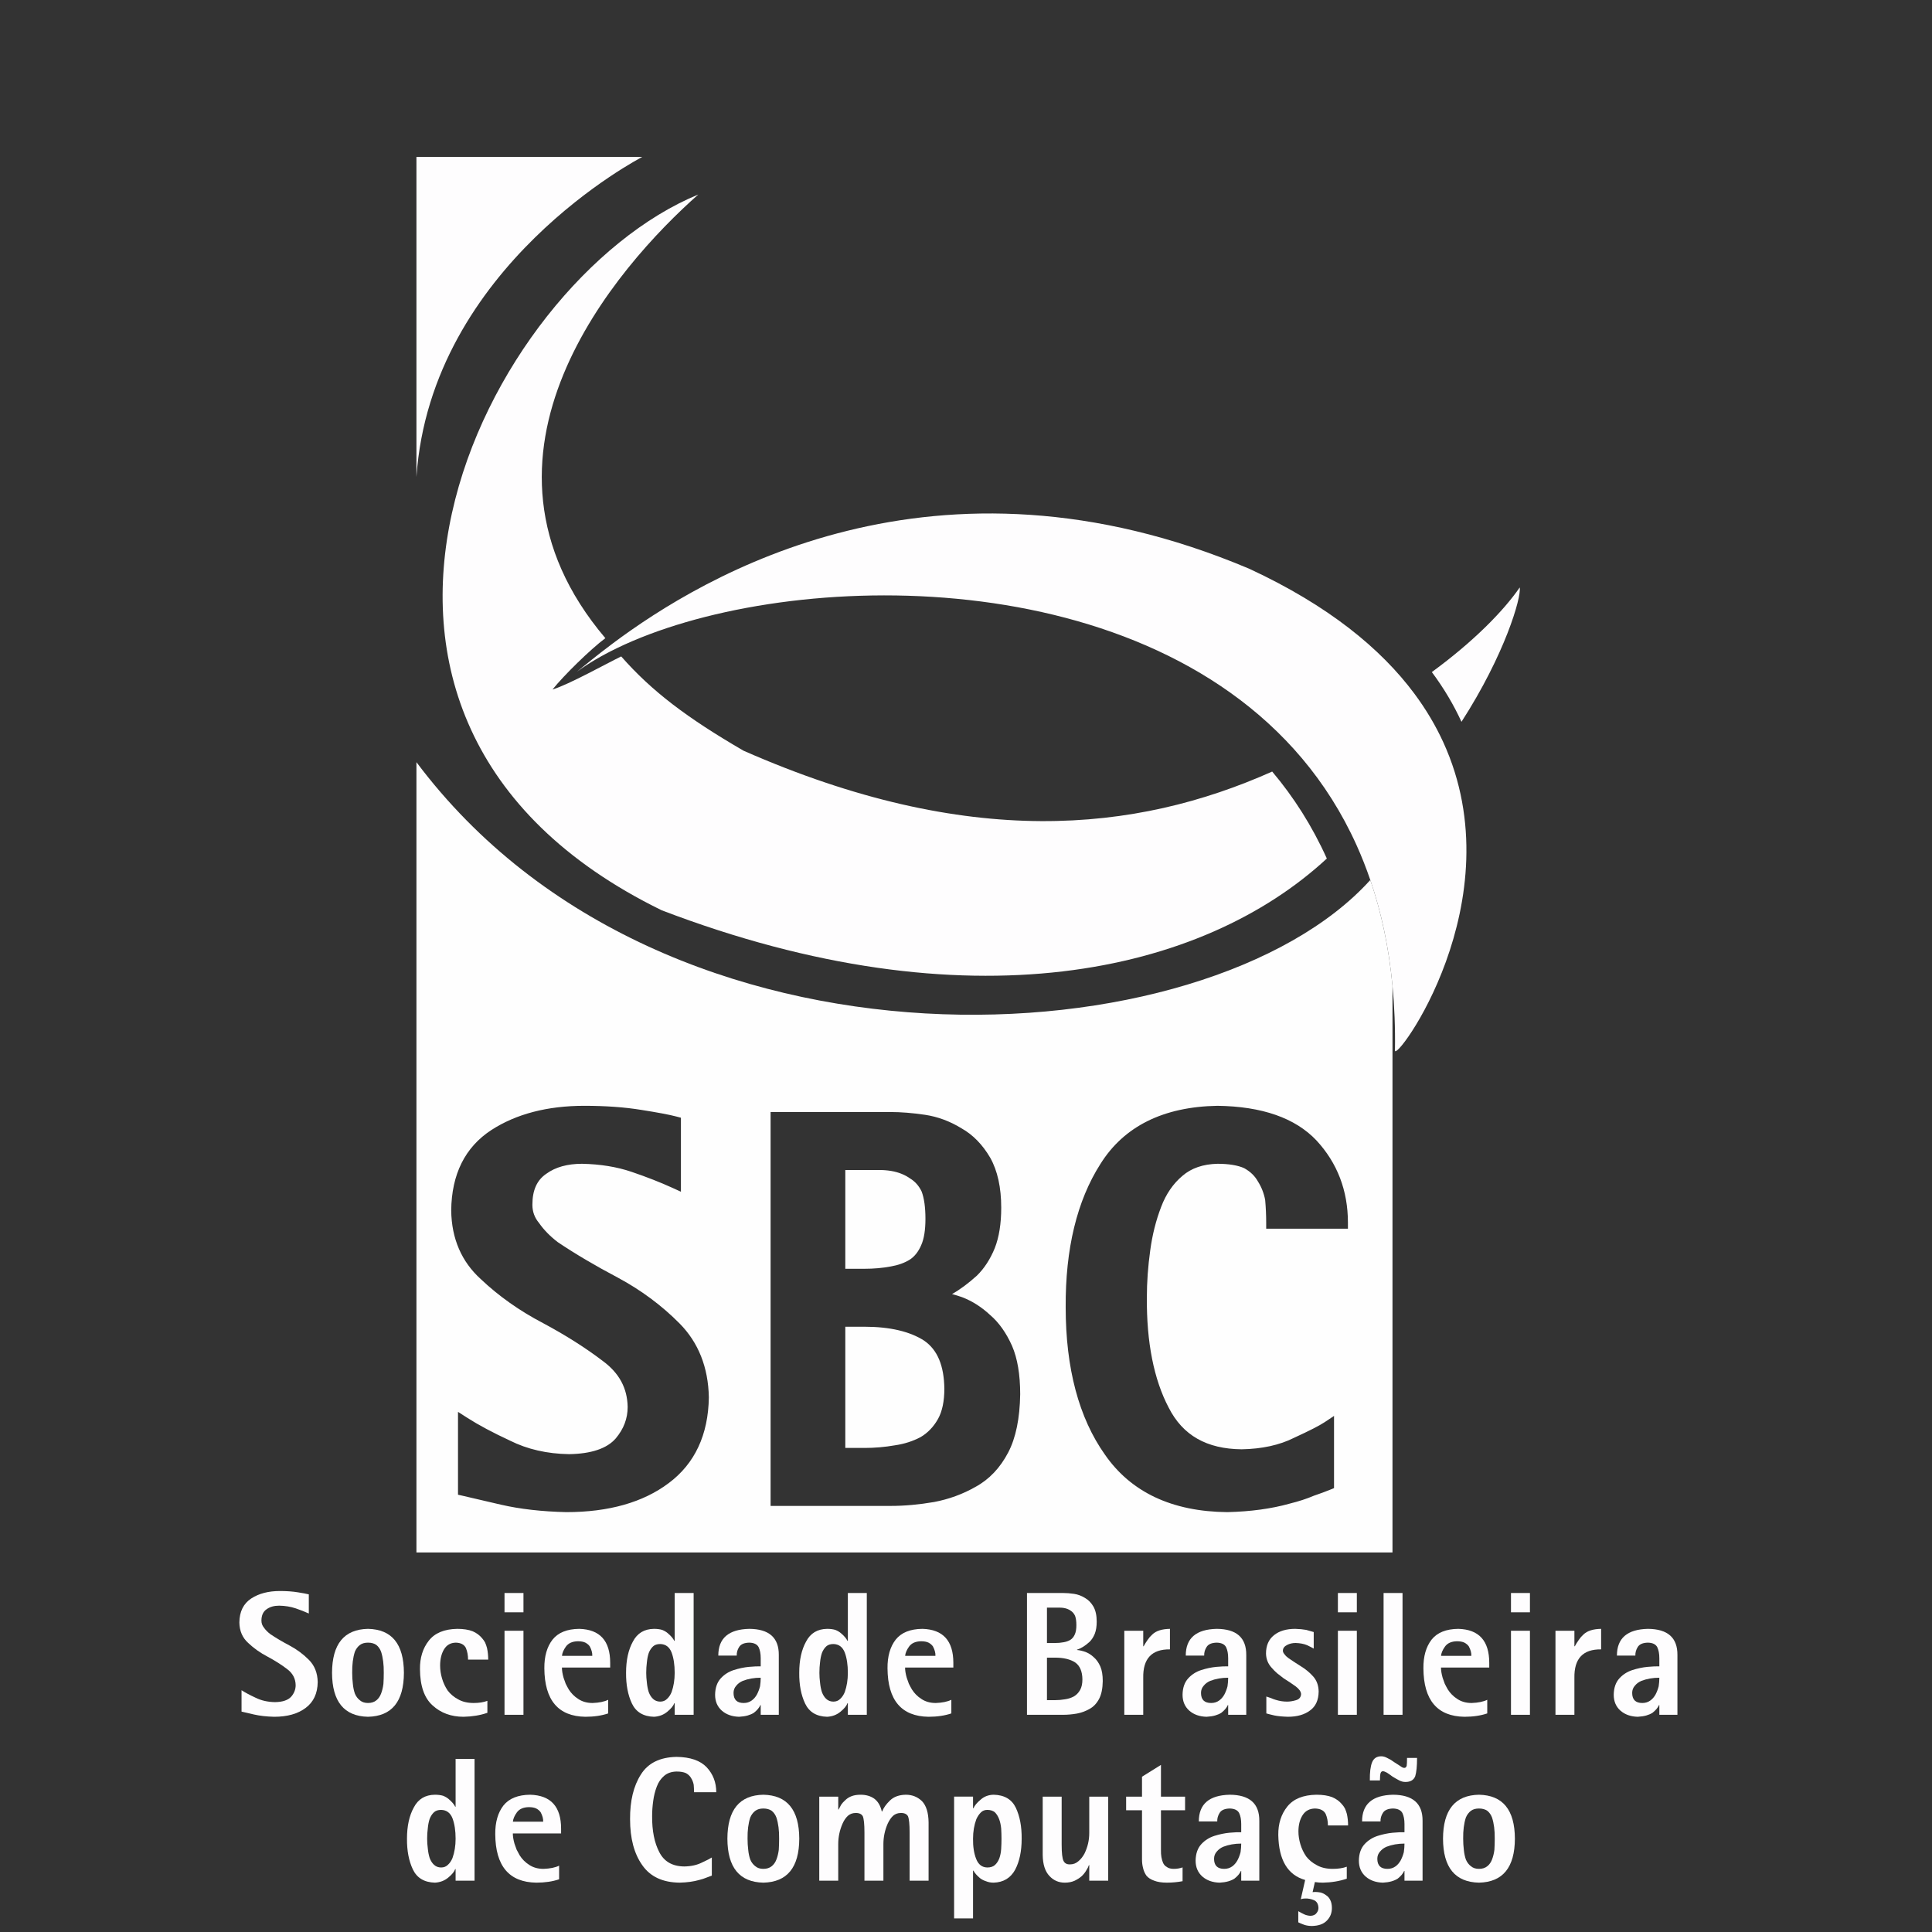 <?xml version="1.0" standalone="no"?><!-- Generator: Gravit.io --><svg xmlns="http://www.w3.org/2000/svg" xmlns:xlink="http://www.w3.org/1999/xlink" style="isolation:isolate" viewBox="0 0 256 256" width="256" height="256"><rect x="0" y="0" width="256" height="256" fill="#333333" stroke="none"/><path d=" M 191.226 98.314 C 190.237 96.161 188.978 94.015 187.404 91.901 C 182.965 85.936 176.02 80.231 165.552 75.371 C 123.915 57.752 93.232 76.265 81.183 85.267 C 78.932 86.949 77.329 88.301 76.43 89.02 C 77.944 87.912 79.723 86.865 81.722 85.896 C 103.169 75.489 150.138 73.958 172.519 100.484 C 175.366 103.858 177.813 107.688 179.76 112.009 C 180.424 113.483 181.028 115.015 181.572 116.604 C 183.022 120.84 184.025 125.496 184.511 130.6 C 184.771 133.325 184.889 136.174 184.84 139.16 C 184.634 141.216 200.92 119.439 191.226 98.314 Z " fill="rgb(254,253,254)"/><path d=" M 40.919 213.798 C 40.402 213.561 39.819 213.332 39.169 213.113 C 38.52 212.892 37.796 212.774 36.999 212.759 C 36.32 212.759 35.766 212.915 35.338 213.226 C 34.872 213.537 34.641 214.044 34.641 214.746 C 34.641 215.096 34.755 215.409 34.982 215.683 C 35.19 215.979 35.467 216.262 35.814 216.528 C 36.558 217.031 37.414 217.537 38.381 218.047 C 39.347 218.565 40.199 219.198 40.937 219.944 C 41.689 220.705 42.077 221.686 42.099 222.889 C 42.077 224.39 41.544 225.529 40.506 226.305 C 39.465 227.091 38.074 227.482 36.333 227.482 C 35.322 227.458 34.418 227.356 33.622 227.173 C 32.818 226.984 32.278 226.857 32.006 226.796 L 32.006 223.964 C 32.494 224.277 33.107 224.605 33.846 224.947 C 34.607 225.328 35.471 225.526 36.44 225.54 C 37.466 225.526 38.19 225.274 38.612 224.788 C 38.988 224.337 39.177 223.839 39.177 223.29 C 39.161 222.416 38.778 221.699 38.025 221.144 C 37.286 220.58 36.432 220.039 35.464 219.521 C 34.488 219.011 33.632 218.407 32.894 217.705 C 32.125 217.013 31.733 216.105 31.718 214.986 C 31.733 213.539 32.261 212.478 33.301 211.801 C 34.313 211.145 35.575 210.818 37.088 210.818 C 37.982 210.818 38.775 210.875 39.468 210.989 C 40.147 211.095 40.631 211.187 40.919 211.263 L 40.919 213.798 Z " fill="rgb(254,253,254)"/><path d=" M 46.668 221.663 C 46.668 222.172 46.697 222.662 46.756 223.134 C 46.801 223.598 46.89 224.024 47.024 224.412 C 47.179 224.785 47.402 225.082 47.691 225.302 C 47.966 225.537 48.322 225.655 48.758 225.655 C 49.21 225.655 49.582 225.537 49.872 225.302 C 50.145 225.082 50.353 224.785 50.494 224.412 C 50.643 224.024 50.746 223.598 50.805 223.134 C 50.836 222.662 50.851 222.172 50.851 221.663 C 50.865 220.568 50.747 219.631 50.494 218.856 C 50.353 218.484 50.145 218.186 49.872 217.966 C 49.582 217.76 49.21 217.659 48.758 217.659 C 48.322 217.659 47.966 217.76 47.691 217.966 C 47.402 218.186 47.179 218.484 47.024 218.856 C 46.771 219.631 46.652 220.568 46.668 221.663 Z  M 48.758 227.482 C 45.598 227.413 44.012 225.471 43.997 221.656 C 44.012 217.835 45.598 215.894 48.758 215.831 C 51.919 215.894 53.506 217.835 53.521 221.656 C 53.506 225.471 51.919 227.413 48.758 227.482 Z " fill="rgb(254,253,254)"/><path d=" M 64.581 226.957 C 63.629 227.285 62.577 227.459 61.426 227.482 C 59.78 227.482 58.411 226.979 57.318 225.974 C 56.219 224.992 55.661 223.389 55.648 221.165 C 55.631 219.666 56.022 218.41 56.819 217.396 C 57.61 216.384 58.865 215.862 60.585 215.831 C 61.404 215.831 62.086 215.938 62.633 216.152 C 63.141 216.374 63.554 216.679 63.872 217.067 C 64.042 217.258 64.178 217.453 64.282 217.65 C 64.385 217.888 64.469 218.132 64.535 218.383 C 64.639 218.88 64.691 219.386 64.691 219.906 L 62.02 219.906 C 62.02 219.342 61.925 218.829 61.733 218.365 C 61.504 217.909 61.057 217.674 60.391 217.659 C 59.711 217.674 59.198 217.963 58.85 218.525 C 58.496 219.104 58.318 219.83 58.318 220.704 C 58.318 221.26 58.402 221.825 58.572 222.404 C 58.742 222.983 58.992 223.519 59.325 224.013 C 59.687 224.484 60.144 224.869 60.697 225.164 C 61.258 225.491 61.947 225.655 62.766 225.655 C 63.475 225.655 64.079 225.56 64.581 225.369 L 64.581 226.957 Z " fill="rgb(254,253,254)"/><path d=" M 66.851 216.083 L 69.362 216.083 L 69.362 227.219 L 66.851 227.219 L 66.851 216.083 Z  M 66.851 211.081 L 69.362 211.081 L 69.362 213.638 L 66.851 213.638 L 66.851 211.081 Z " fill="rgb(254,253,254)"/><path d=" M 78.48 219.406 C 78.496 219.017 78.384 218.599 78.147 218.154 C 78.006 217.954 77.813 217.791 77.568 217.659 C 77.317 217.537 76.984 217.475 76.569 217.475 C 75.837 217.491 75.308 217.728 74.981 218.188 C 74.669 218.625 74.497 219.032 74.466 219.406 L 78.48 219.406 Z  M 80.589 227.036 C 79.71 227.334 78.703 227.482 77.565 227.482 C 73.972 227.429 72.159 225.289 72.129 221.063 C 72.115 219.479 72.476 218.211 73.214 217.259 C 73.96 216.322 75.141 215.847 76.757 215.831 C 79.488 215.908 80.853 217.409 80.853 220.334 L 80.853 220.96 L 74.458 220.96 C 74.458 221.349 74.532 221.805 74.678 222.322 C 74.761 222.576 74.853 222.835 74.957 223.101 C 75.076 223.346 75.213 223.601 75.368 223.869 C 75.688 224.373 76.102 224.789 76.611 225.116 C 77.146 225.477 77.783 225.656 78.524 225.656 C 79.385 225.625 80.074 225.483 80.589 225.232 L 80.589 227.036 Z " fill="rgb(254,253,254)"/><path d=" M 85.628 221.663 C 85.628 222.082 85.657 222.516 85.716 222.967 C 85.76 223.425 85.842 223.841 85.961 224.214 C 86.101 224.587 86.29 224.885 86.526 225.107 C 86.786 225.35 87.104 225.473 87.481 225.473 C 87.85 225.473 88.153 225.35 88.39 225.107 C 88.634 224.885 88.834 224.587 88.989 224.214 C 89.263 223.443 89.399 222.593 89.399 221.663 C 89.399 220.594 89.263 219.694 88.989 218.962 C 88.7 218.229 88.198 217.857 87.481 217.842 C 87.073 217.842 86.755 217.948 86.526 218.162 C 86.29 218.383 86.101 218.673 85.961 219.031 C 85.842 219.39 85.76 219.797 85.716 220.254 C 85.657 220.704 85.628 221.175 85.628 221.663 Z  M 89.399 225.688 L 89.344 225.688 C 89.225 226.028 88.923 226.4 88.435 226.801 C 87.942 227.218 87.348 227.444 86.654 227.482 C 85.245 227.444 84.271 226.857 83.732 225.723 C 83.201 224.595 82.943 223.241 82.957 221.656 C 82.957 219.982 83.26 218.599 83.865 217.511 C 84.441 216.407 85.37 215.847 86.654 215.831 C 87.06 215.831 87.422 215.877 87.739 215.969 C 88.041 216.091 88.293 216.239 88.49 216.415 C 88.911 216.772 89.196 217.107 89.344 217.419 L 89.399 217.419 L 89.399 211.081 L 91.91 211.081 L 91.91 227.219 L 89.399 227.219 L 89.399 225.688 Z " fill="rgb(254,253,254)"/><path d=" M 97.198 224.318 C 97.198 225.211 97.646 225.656 98.542 225.656 C 98.95 225.656 99.306 225.546 99.609 225.323 C 99.883 225.126 100.113 224.86 100.299 224.525 C 100.477 224.181 100.614 223.823 100.709 223.45 C 100.768 223.062 100.798 222.681 100.798 222.307 C 99.932 222.307 99.136 222.447 98.409 222.73 C 98.06 222.883 97.779 223.091 97.566 223.357 C 97.321 223.626 97.198 223.945 97.198 224.318 Z  M 100.798 225.93 L 100.755 225.93 C 100.599 226.287 100.31 226.63 99.888 226.957 C 99.658 227.102 99.386 227.219 99.069 227.311 C 98.75 227.401 98.373 227.458 97.937 227.482 C 97.013 227.458 96.255 227.193 95.663 226.685 C 95.056 226.152 94.754 225.445 94.754 224.564 C 94.768 223.644 95.02 222.919 95.508 222.386 C 95.974 221.877 96.547 221.512 97.227 221.291 C 97.915 221.072 98.584 220.93 99.234 220.869 C 99.9 220.808 100.421 220.787 100.798 220.802 L 100.798 219.704 C 100.798 219.125 100.706 218.642 100.521 218.252 C 100.315 217.871 99.902 217.673 99.282 217.659 C 98.618 217.673 98.171 217.864 97.943 218.23 C 97.713 218.587 97.605 218.969 97.621 219.373 L 95.179 219.373 C 95.179 217.074 96.547 215.893 99.282 215.831 C 101.905 215.848 103.209 217.002 103.195 219.292 L 103.195 227.219 L 100.798 227.219 L 100.798 225.93 Z " fill="rgb(254,253,254)"/><path d=" M 108.575 221.663 C 108.575 222.082 108.603 222.516 108.662 222.967 C 108.707 223.425 108.789 223.841 108.908 224.214 C 109.048 224.587 109.236 224.885 109.473 225.107 C 109.731 225.35 110.05 225.473 110.427 225.473 C 110.797 225.473 111.1 225.35 111.336 225.107 C 111.58 224.885 111.78 224.587 111.935 224.214 C 112.209 223.443 112.345 222.593 112.345 221.663 C 112.345 220.594 112.209 219.694 111.935 218.962 C 111.646 218.229 111.144 217.857 110.427 217.842 C 110.02 217.842 109.702 217.948 109.473 218.162 C 109.236 218.383 109.048 218.673 108.908 219.031 C 108.789 219.39 108.707 219.797 108.662 220.254 C 108.603 220.704 108.575 221.175 108.575 221.663 Z  M 112.345 225.688 L 112.29 225.688 C 112.172 226.028 111.87 226.4 111.382 226.801 C 110.888 227.218 110.294 227.444 109.601 227.482 C 108.191 227.444 107.217 226.857 106.679 225.723 C 106.147 224.595 105.888 223.241 105.903 221.656 C 105.903 219.982 106.206 218.599 106.812 217.511 C 107.388 216.407 108.316 215.847 109.601 215.831 C 110.006 215.831 110.368 215.877 110.685 215.969 C 110.988 216.091 111.239 216.239 111.438 216.415 C 111.859 216.772 112.143 217.107 112.29 217.419 L 112.345 217.419 L 112.345 211.081 L 114.856 211.081 L 114.856 227.219 L 112.345 227.219 L 112.345 225.688 Z " fill="rgb(254,253,254)"/><path d=" M 123.95 219.406 C 123.966 219.017 123.854 218.599 123.617 218.154 C 123.476 217.954 123.284 217.791 123.039 217.659 C 122.787 217.537 122.454 217.475 122.039 217.475 C 121.308 217.491 120.778 217.728 120.452 218.188 C 120.139 218.625 119.968 219.032 119.936 219.406 L 123.95 219.406 Z  M 126.058 227.036 C 125.181 227.334 124.173 227.482 123.036 227.482 C 119.442 227.429 117.629 225.289 117.6 221.063 C 117.585 219.479 117.946 218.211 118.684 217.259 C 119.43 216.322 120.611 215.847 122.227 215.831 C 124.959 215.908 126.323 217.409 126.323 220.334 L 126.323 220.96 L 119.927 220.96 C 119.927 221.349 120.002 221.805 120.15 222.322 C 120.231 222.576 120.324 222.835 120.427 223.101 C 120.545 223.346 120.683 223.601 120.839 223.869 C 121.158 224.373 121.572 224.789 122.083 225.116 C 122.616 225.477 123.253 225.656 123.994 225.656 C 124.856 225.625 125.544 225.483 126.058 225.232 L 126.058 227.036 Z " fill="rgb(254,253,254)"/><path d=" M 138.728 225.279 L 139.797 225.279 C 140.242 225.279 140.683 225.24 141.121 225.164 C 141.543 225.103 141.933 224.979 142.289 224.788 C 142.638 224.584 142.916 224.294 143.124 223.922 C 143.323 223.565 143.425 223.096 143.425 222.519 C 143.409 221.462 143.09 220.718 142.468 220.284 C 141.814 219.858 140.924 219.646 139.797 219.646 L 138.728 219.646 L 138.728 225.279 Z  M 138.728 217.707 L 139.79 217.707 C 140.204 217.707 140.592 217.672 140.953 217.603 C 141.3 217.542 141.596 217.436 141.84 217.282 C 142.09 217.123 142.285 216.88 142.425 216.551 C 142.558 216.255 142.625 215.851 142.625 215.341 C 142.625 214.823 142.566 214.408 142.447 214.095 C 142.307 213.797 142.112 213.573 141.861 213.421 C 141.617 213.245 141.323 213.128 140.975 213.066 C 140.791 213.037 140.61 213.02 140.433 213.02 L 139.79 213.02 L 138.728 213.02 L 138.728 217.707 Z  M 136.08 211.081 L 140.887 211.081 C 141.322 211.081 141.797 211.119 142.312 211.194 C 142.821 211.271 143.303 211.448 143.759 211.731 C 144.209 211.983 144.586 212.367 144.888 212.885 C 145.175 213.395 145.319 214.057 145.319 214.873 C 145.319 215.512 145.234 216.048 145.065 216.482 C 144.888 216.917 144.656 217.274 144.369 217.557 C 143.78 218.09 143.228 218.431 142.713 218.584 L 142.713 218.631 C 143.07 218.668 143.444 218.755 143.838 218.893 C 144.231 219.045 144.594 219.278 144.929 219.59 C 145.277 219.886 145.567 220.294 145.798 220.811 C 146.013 221.306 146.12 221.954 146.12 222.753 C 146.105 223.736 145.946 224.516 145.644 225.095 C 145.325 225.703 144.901 226.154 144.369 226.443 C 143.852 226.738 143.291 226.945 142.685 227.059 C 142.063 227.166 141.469 227.219 140.901 227.219 L 136.08 227.219 L 136.08 211.081 Z " fill="rgb(254,253,254)"/><path d=" M 148.976 216.083 L 151.485 216.083 L 151.485 218.138 L 151.538 218.138 C 151.686 217.864 151.859 217.587 152.058 217.305 C 152.235 217.039 152.445 216.794 152.689 216.574 C 153.191 216.094 153.97 215.848 155.024 215.831 L 155.024 218.55 C 152.612 218.519 151.433 219.781 151.485 222.337 L 151.485 227.219 L 148.976 227.219 L 148.976 216.083 Z " fill="rgb(254,253,254)"/><path d=" M 159.139 224.318 C 159.139 225.211 159.586 225.656 160.483 225.656 C 160.89 225.656 161.246 225.546 161.549 225.323 C 161.823 225.126 162.053 224.86 162.239 224.525 C 162.417 224.181 162.554 223.823 162.65 223.45 C 162.708 223.062 162.738 222.681 162.738 222.307 C 161.872 222.307 161.076 222.447 160.349 222.73 C 160.001 222.883 159.72 223.091 159.506 223.357 C 159.261 223.626 159.139 223.945 159.139 224.318 Z  M 162.738 225.93 L 162.695 225.93 C 162.539 226.287 162.25 226.63 161.828 226.957 C 161.599 227.102 161.326 227.219 161.009 227.311 C 160.691 227.401 160.314 227.458 159.877 227.482 C 158.953 227.458 158.195 227.193 157.603 226.685 C 156.997 226.152 156.695 225.445 156.695 224.564 C 156.708 223.644 156.96 222.919 157.448 222.386 C 157.914 221.877 158.487 221.512 159.167 221.291 C 159.855 221.072 160.524 220.93 161.174 220.869 C 161.84 220.808 162.361 220.787 162.738 220.802 L 162.738 219.704 C 162.738 219.125 162.646 218.642 162.461 218.252 C 162.255 217.871 161.842 217.673 161.221 217.659 C 160.558 217.673 160.111 217.864 159.883 218.23 C 159.653 218.587 159.545 218.969 159.561 219.373 L 157.119 219.373 C 157.119 217.074 158.487 215.893 161.221 215.831 C 163.846 215.848 165.149 217.002 165.136 219.292 L 165.136 227.219 L 162.738 227.219 L 162.738 225.93 Z " fill="rgb(254,253,254)"/><path d=" M 174.075 218.448 C 173.927 218.356 173.64 218.208 173.212 218.001 C 172.776 217.818 172.263 217.72 171.672 217.703 C 171.265 217.703 170.897 217.787 170.565 217.955 C 170.181 218.146 169.989 218.405 169.989 218.732 C 169.989 218.885 170.067 219.048 170.222 219.224 C 170.355 219.406 170.536 219.577 170.765 219.736 C 171.221 220.049 171.758 220.398 172.37 220.788 C 172.989 221.162 173.537 221.614 174.01 222.147 C 174.474 222.672 174.715 223.335 174.729 224.135 C 174.715 225.269 174.338 226.105 173.6 226.636 C 172.862 227.2 171.879 227.481 170.655 227.481 C 169.931 227.459 169.34 227.403 168.882 227.311 C 168.416 227.205 168.055 227.114 167.797 227.038 L 167.797 224.798 C 167.974 224.858 168.176 224.927 168.407 225.003 C 168.62 225.103 168.837 225.182 169.059 225.244 C 169.545 225.396 170.04 225.473 170.542 225.473 C 170.903 225.473 171.295 225.412 171.714 225.289 C 172.151 225.167 172.379 224.893 172.401 224.467 C 172.379 224.139 172.143 223.803 171.693 223.459 C 171.243 223.132 170.708 222.774 170.089 222.385 C 169.815 222.179 169.534 221.962 169.247 221.733 C 168.974 221.497 168.724 221.245 168.494 220.978 C 168.015 220.452 167.767 219.827 167.752 219.102 C 167.752 218.044 168.106 217.232 168.815 216.666 C 169.51 216.111 170.446 215.831 171.628 215.831 C 172.174 215.847 172.657 215.894 173.078 215.969 C 173.485 216.076 173.816 216.17 174.075 216.254 L 174.075 218.448 Z " fill="rgb(254,253,254)"/><path d=" M 177.278 216.083 L 179.788 216.083 L 179.788 227.219 L 177.278 227.219 L 177.278 216.083 Z  M 177.278 211.081 L 179.788 211.081 L 179.788 213.638 L 177.278 213.638 L 177.278 211.081 Z " fill="rgb(254,253,254)"/><path d=" M 183.332 211.081 L 185.842 211.081 L 185.842 227.219 L 183.332 227.219 L 183.332 211.081 Z " fill="rgb(254,253,254)"/><path d=" M 194.96 219.406 C 194.976 219.017 194.864 218.599 194.627 218.154 C 194.486 217.954 194.292 217.791 194.048 217.659 C 193.797 217.537 193.463 217.475 193.048 217.475 C 192.317 217.491 191.788 217.728 191.461 218.188 C 191.149 218.625 190.977 219.032 190.946 219.406 L 194.96 219.406 Z  M 197.069 227.036 C 196.19 227.334 195.183 227.482 194.046 227.482 C 190.451 227.429 188.638 225.289 188.609 221.063 C 188.595 219.479 188.956 218.211 189.693 217.259 C 190.439 216.322 191.62 215.847 193.237 215.831 C 195.968 215.908 197.333 217.409 197.333 220.334 L 197.333 220.96 L 190.938 220.96 C 190.938 221.349 191.012 221.805 191.159 222.322 C 191.241 222.576 191.333 222.835 191.437 223.101 C 191.556 223.346 191.692 223.601 191.848 223.869 C 192.167 224.373 192.581 224.789 193.092 225.116 C 193.626 225.477 194.263 225.656 195.004 225.656 C 195.865 225.625 196.555 225.483 197.069 225.232 L 197.069 227.036 Z " fill="rgb(254,253,254)"/><path d=" M 200.213 216.083 L 202.725 216.083 L 202.725 227.219 L 200.213 227.219 L 200.213 216.083 Z  M 200.213 211.081 L 202.725 211.081 L 202.725 213.638 L 200.213 213.638 L 200.213 211.081 Z " fill="rgb(254,253,254)"/><path d=" M 206.108 216.083 L 208.617 216.083 L 208.617 218.138 L 208.67 218.138 C 208.818 217.864 208.992 217.587 209.191 217.305 C 209.368 217.039 209.578 216.794 209.82 216.574 C 210.324 216.094 211.102 215.848 212.157 215.831 L 212.157 218.55 C 209.745 218.519 208.566 219.781 208.617 222.337 L 208.617 227.219 L 206.108 227.219 L 206.108 216.083 Z " fill="rgb(254,253,254)"/><path d=" M 216.272 224.318 C 216.272 225.211 216.719 225.656 217.616 225.656 C 218.023 225.656 218.378 225.546 218.682 225.323 C 218.956 225.126 219.186 224.86 219.372 224.525 C 219.549 224.181 219.687 223.823 219.782 223.45 C 219.842 223.062 219.871 222.681 219.871 222.307 C 219.005 222.307 218.209 222.447 217.482 222.73 C 217.134 222.883 216.852 223.091 216.638 223.357 C 216.393 223.626 216.272 223.945 216.272 224.318 Z  M 219.871 225.93 L 219.827 225.93 C 219.671 226.287 219.383 226.63 218.961 226.957 C 218.732 227.102 218.459 227.219 218.142 227.311 C 217.823 227.401 217.446 227.458 217.009 227.482 C 216.086 227.458 215.328 227.193 214.737 226.685 C 214.129 226.152 213.827 225.445 213.827 224.564 C 213.841 223.644 214.093 222.919 214.581 222.386 C 215.047 221.877 215.62 221.512 216.3 221.291 C 216.988 221.072 217.657 220.93 218.307 220.869 C 218.973 220.808 219.494 220.787 219.871 220.802 L 219.871 219.704 C 219.871 219.125 219.778 218.642 219.594 218.252 C 219.387 217.871 218.975 217.673 218.354 217.659 C 217.689 217.673 217.244 217.864 217.015 218.23 C 216.786 218.587 216.678 218.969 216.694 219.373 L 214.251 219.373 C 214.251 217.074 215.619 215.893 218.354 215.831 C 220.978 215.848 222.283 217.002 222.268 219.292 L 222.268 227.219 L 219.871 227.219 L 219.871 225.93 Z " fill="rgb(254,253,254)"/><path d=" M 56.599 243.641 C 56.599 244.06 56.627 244.496 56.688 244.947 C 56.732 245.404 56.813 245.819 56.932 246.192 C 57.072 246.567 57.261 246.864 57.497 247.085 C 57.757 247.33 58.074 247.451 58.452 247.451 C 58.821 247.451 59.124 247.33 59.361 247.085 C 59.605 246.864 59.805 246.567 59.96 246.192 C 60.233 245.423 60.37 244.571 60.37 243.641 C 60.37 242.574 60.233 241.674 59.96 240.941 C 59.671 240.209 59.169 239.837 58.452 239.819 C 58.044 239.819 57.727 239.926 57.497 240.14 C 57.261 240.362 57.072 240.651 56.932 241.01 C 56.813 241.368 56.732 241.777 56.688 242.234 C 56.627 242.684 56.599 243.153 56.599 243.641 Z  M 60.37 247.667 L 60.315 247.667 C 60.196 248.009 59.894 248.379 59.407 248.779 C 58.912 249.196 58.319 249.424 57.625 249.462 C 56.216 249.422 55.242 248.837 54.703 247.701 C 54.171 246.575 53.914 245.219 53.928 243.636 C 53.928 241.961 54.231 240.578 54.837 239.489 C 55.412 238.386 56.341 237.826 57.625 237.811 C 58.031 237.811 58.393 237.857 58.71 237.947 C 59.012 238.069 59.264 238.219 59.462 238.393 C 59.883 238.751 60.167 239.085 60.315 239.397 L 60.37 239.397 L 60.37 233.059 L 62.881 233.059 L 62.881 249.199 L 60.37 249.199 L 60.37 247.667 Z " fill="rgb(254,253,254)"/><path d=" M 71.975 241.386 C 71.991 240.995 71.879 240.577 71.641 240.134 C 71.501 239.933 71.308 239.768 71.063 239.639 C 70.812 239.515 70.478 239.455 70.063 239.455 C 69.332 239.47 68.803 239.708 68.475 240.168 C 68.164 240.603 67.992 241.01 67.961 241.386 L 71.975 241.386 Z  M 74.084 249.016 C 73.205 249.312 72.197 249.462 71.061 249.462 C 67.467 249.407 65.654 247.267 65.624 243.041 C 65.61 241.458 65.971 240.191 66.709 239.237 C 67.454 238.303 68.636 237.826 70.252 237.811 C 72.983 237.887 74.348 239.387 74.348 242.314 L 74.348 242.94 L 67.953 242.94 C 67.953 243.329 68.027 243.783 68.174 244.302 C 68.255 244.554 68.348 244.813 68.452 245.081 C 68.571 245.325 68.708 245.58 68.863 245.849 C 69.183 246.351 69.596 246.768 70.107 247.096 C 70.641 247.455 71.278 247.634 72.019 247.634 C 72.881 247.605 73.569 247.463 74.084 247.212 L 74.084 249.016 Z " fill="rgb(254,253,254)"/><path d=" M 94.321 248.529 C 94.136 248.605 93.912 248.689 93.646 248.78 C 93.344 248.907 93.007 249.018 92.64 249.108 C 91.887 249.32 91.027 249.439 90.061 249.461 C 87.812 249.439 86.158 248.666 85.104 247.143 C 84.027 245.627 83.487 243.599 83.487 241.054 C 83.472 238.626 83.948 236.654 84.916 235.138 C 85.867 233.614 87.446 232.836 89.652 232.796 C 91.466 232.819 92.798 233.281 93.646 234.18 C 94.487 235.085 94.908 236.187 94.908 237.482 L 91.963 237.482 C 91.963 237.153 91.949 236.827 91.92 236.498 C 91.859 236.17 91.745 235.873 91.576 235.607 C 91.428 235.339 91.204 235.122 90.902 234.954 C 90.585 234.809 90.167 234.737 89.651 234.737 C 88.973 234.752 88.423 234.942 88.002 235.309 C 87.575 235.668 87.251 236.139 87.03 236.726 C 86.801 237.321 86.643 237.954 86.554 238.624 C 86.457 239.312 86.41 239.983 86.41 240.636 C 86.395 242.589 86.712 244.182 87.361 245.417 C 87.996 246.667 89.099 247.3 90.669 247.315 C 91.577 247.3 92.355 247.128 93.005 246.8 C 93.654 246.503 94.093 246.277 94.321 246.126 L 94.321 248.529 Z " fill="rgb(254,253,254)"/><path d=" M 99.055 243.641 C 99.055 244.15 99.084 244.642 99.143 245.114 C 99.187 245.578 99.277 246.003 99.41 246.392 C 99.565 246.764 99.788 247.06 100.078 247.28 C 100.352 247.517 100.708 247.634 101.144 247.634 C 101.597 247.634 101.969 247.517 102.258 247.28 C 102.532 247.06 102.74 246.764 102.88 246.392 C 103.029 246.003 103.133 245.578 103.192 245.114 C 103.222 244.642 103.237 244.15 103.237 243.641 C 103.252 242.546 103.134 241.611 102.88 240.835 C 102.74 240.463 102.532 240.166 102.258 239.944 C 101.969 239.74 101.597 239.637 101.144 239.637 C 100.708 239.637 100.352 239.74 100.078 239.944 C 99.788 240.166 99.565 240.463 99.41 240.835 C 99.157 241.611 99.038 242.546 99.055 243.641 Z  M 101.144 249.462 C 97.985 249.393 96.398 247.451 96.383 243.636 C 96.398 239.813 97.985 237.872 101.144 237.811 C 104.305 237.872 105.892 239.813 105.907 243.636 C 105.892 247.451 104.305 249.393 101.144 249.462 Z " fill="rgb(254,253,254)"/><path d=" M 108.557 238.063 L 111.072 238.063 L 111.072 239.775 L 111.117 239.775 C 111.208 239.585 111.322 239.373 111.459 239.135 C 111.603 238.922 111.794 238.713 112.029 238.508 C 112.258 238.286 112.537 238.114 112.864 237.993 C 113.191 237.871 113.584 237.811 114.041 237.811 C 114.742 237.811 115.339 237.982 115.834 238.325 C 116.336 238.699 116.672 239.266 116.84 240.027 L 116.896 240.027 C 117.063 239.561 117.407 239.078 117.924 238.575 C 118.434 238.08 119.135 237.826 120.026 237.811 C 120.872 237.811 121.587 238.097 122.175 238.668 C 122.737 239.261 123.025 240.198 123.042 241.477 L 123.042 249.198 L 120.529 249.198 L 120.529 242.828 C 120.529 241.722 120.455 240.998 120.307 240.654 C 120.135 240.358 119.815 240.216 119.348 240.23 C 118.965 240.23 118.63 240.354 118.341 240.597 C 118.061 240.863 117.824 241.212 117.627 241.638 C 117.245 242.507 117.055 243.418 117.055 244.371 L 117.055 249.198 L 114.544 249.198 L 114.544 242.828 C 114.544 241.722 114.47 240.998 114.322 240.654 C 114.15 240.358 113.831 240.216 113.362 240.23 C 112.98 240.23 112.644 240.354 112.357 240.597 C 112.068 240.863 111.831 241.212 111.643 241.638 C 111.26 242.507 111.07 243.418 111.07 244.371 L 111.07 249.198 L 108.557 249.198 L 108.557 238.063 Z " fill="rgb(254,253,254)"/><path d=" M 128.933 243.641 C 128.918 244.686 129.056 245.576 129.344 246.307 C 129.632 247.056 130.123 247.437 130.819 247.451 C 131.263 247.451 131.607 247.338 131.851 247.108 C 132.087 246.887 132.276 246.599 132.417 246.239 C 132.55 245.865 132.631 245.449 132.661 244.992 C 132.689 244.542 132.703 244.091 132.703 243.641 C 132.703 243.184 132.689 242.731 132.661 242.28 C 132.616 241.823 132.528 241.414 132.395 241.056 C 132.253 240.682 132.065 240.377 131.828 240.14 C 131.57 239.926 131.232 239.819 130.819 239.819 C 130.487 239.819 130.211 239.926 129.988 240.14 C 129.744 240.377 129.536 240.682 129.367 241.056 C 129.078 241.841 128.933 242.703 128.933 243.641 Z  M 126.424 238.062 L 128.933 238.062 L 128.933 239.604 L 128.989 239.604 C 129.137 239.246 129.454 238.866 129.941 238.462 C 130.406 238.043 130.978 237.826 131.657 237.811 C 133.081 237.84 134.063 238.416 134.601 239.535 C 135.132 240.663 135.391 242.029 135.376 243.636 C 135.376 245.288 135.087 246.659 134.512 247.747 C 133.907 248.851 132.955 249.422 131.657 249.462 C 131.281 249.462 130.941 249.396 130.638 249.268 C 130.351 249.177 130.092 249.044 129.863 248.87 C 129.442 248.515 129.152 248.182 128.989 247.872 L 128.933 247.872 L 128.933 254.201 L 126.424 254.201 L 126.424 238.062 Z " fill="rgb(254,253,254)"/><path d=" M 144.332 247.131 L 144.288 247.131 C 144.228 247.328 144.114 247.56 143.944 247.824 C 143.797 248.09 143.594 248.347 143.335 248.597 C 143.077 248.826 142.767 249.026 142.406 249.201 C 142.029 249.374 141.589 249.462 141.088 249.462 C 140.275 249.462 139.597 249.164 139.05 248.571 C 138.475 247.961 138.179 247.033 138.164 245.783 L 138.164 238.063 L 140.675 238.063 L 140.675 244.433 C 140.675 245.532 140.756 246.243 140.919 246.572 C 141.075 246.899 141.365 247.055 141.787 247.041 C 142.21 247.041 142.579 246.899 142.898 246.618 C 143.217 246.35 143.484 246.015 143.699 245.61 C 144.121 244.749 144.332 243.842 144.332 242.888 L 144.332 238.063 L 146.843 238.063 L 146.843 249.199 L 144.332 249.199 L 144.332 247.131 Z " fill="rgb(254,253,254)"/><path d=" M 156.697 249.268 C 156.018 249.396 155.329 249.461 154.627 249.461 C 153.935 249.461 153.371 249.373 152.936 249.199 C 152.494 249.046 152.156 248.829 151.918 248.548 C 151.705 248.25 151.554 247.915 151.466 247.541 C 151.37 247.183 151.322 246.798 151.322 246.388 L 151.322 239.866 L 149.218 239.866 L 149.218 238.063 L 151.322 238.063 L 151.322 235.424 L 153.833 233.859 L 153.833 238.063 L 157.029 238.063 L 157.029 239.866 L 153.833 239.866 L 153.833 245.132 C 153.817 245.817 153.914 246.393 154.121 246.858 C 154.232 247.093 154.399 247.273 154.621 247.395 C 154.85 247.555 155.154 247.634 155.531 247.634 C 155.945 247.634 156.334 247.569 156.697 247.44 L 156.697 249.268 Z " fill="rgb(254,253,254)"/><path d=" M 160.869 246.297 C 160.869 247.188 161.317 247.634 162.213 247.634 C 162.62 247.634 162.976 247.523 163.279 247.303 C 163.553 247.104 163.783 246.839 163.969 246.503 C 164.147 246.161 164.284 245.803 164.38 245.428 C 164.439 245.04 164.468 244.659 164.468 244.285 C 163.602 244.285 162.806 244.426 162.079 244.708 C 161.732 244.861 161.449 245.071 161.236 245.337 C 160.991 245.604 160.869 245.925 160.869 246.297 Z  M 164.468 247.908 L 164.425 247.908 C 164.269 248.267 163.98 248.609 163.559 248.936 C 163.329 249.081 163.056 249.199 162.739 249.289 C 162.421 249.381 162.044 249.438 161.607 249.462 C 160.683 249.438 159.925 249.172 159.334 248.663 C 158.727 248.131 158.425 247.423 158.425 246.542 C 158.438 245.623 158.69 244.897 159.178 244.364 C 159.644 243.855 160.217 243.492 160.896 243.269 C 161.585 243.05 162.254 242.91 162.904 242.848 C 163.57 242.788 164.091 242.765 164.468 242.78 L 164.468 241.684 C 164.468 241.103 164.377 240.62 164.191 240.232 C 163.985 239.851 163.572 239.652 162.952 239.637 C 162.288 239.652 161.841 239.842 161.612 240.209 C 161.383 240.567 161.276 240.949 161.291 241.351 L 158.849 241.351 C 158.849 239.052 160.217 237.871 162.952 237.811 C 165.576 237.826 166.88 238.98 166.865 241.271 L 166.865 249.199 L 164.468 249.199 L 164.468 247.908 Z " fill="rgb(254,253,254)"/><path d=" M 172.94 249.107 C 170.625 248.453 169.438 246.465 169.379 243.145 C 169.363 241.644 169.763 240.388 170.578 239.375 C 171.386 238.363 172.669 237.84 174.428 237.811 C 175.266 237.811 175.965 237.918 176.522 238.132 C 177.043 238.352 177.467 238.657 177.792 239.047 C 177.966 239.237 178.105 239.431 178.21 239.63 C 178.316 239.867 178.402 240.111 178.47 240.362 C 178.577 240.858 178.629 241.367 178.629 241.884 L 175.957 241.884 C 175.957 241.322 175.855 240.809 175.653 240.344 C 175.411 239.889 174.939 239.652 174.237 239.637 C 173.52 239.652 172.978 239.941 172.611 240.503 C 172.237 241.082 172.049 241.808 172.049 242.683 C 172.049 243.238 172.138 243.805 172.311 244.383 C 172.484 244.961 172.741 245.497 173.08 245.992 C 173.448 246.463 173.917 246.848 174.483 247.144 C 175.056 247.471 175.761 247.634 176.598 247.634 C 177.322 247.634 177.94 247.54 178.454 247.35 L 178.454 248.936 C 177.494 249.263 176.435 249.439 175.276 249.462 C 174.913 249.462 174.564 249.434 174.229 249.381 L 173.928 250.716 C 174.018 250.701 174.125 250.693 174.252 250.693 C 174.47 250.693 174.705 250.716 174.959 250.762 C 175.22 250.823 175.467 250.941 175.696 251.115 C 175.944 251.268 176.135 251.485 176.269 251.768 C 176.41 252.049 176.483 252.399 176.483 252.818 C 176.483 253.487 176.261 254.044 175.82 254.485 C 175.386 254.95 174.708 255.19 173.787 255.205 C 173.338 255.19 172.972 255.12 172.69 254.999 C 172.409 254.893 172.187 254.798 172.028 254.715 L 172.028 253.242 C 172.27 253.387 172.521 253.52 172.78 253.642 C 173.022 253.763 173.311 253.837 173.647 253.858 C 174.03 253.837 174.3 253.711 174.456 253.482 C 174.62 253.277 174.702 253.054 174.702 252.82 C 174.686 252.309 174.496 251.965 174.127 251.79 C 173.736 251.623 173.342 251.545 172.942 251.561 C 172.745 251.561 172.549 251.592 172.361 251.653 L 172.94 249.107 Z " fill="rgb(254,253,254)"/><path d=" M 182.502 246.297 C 182.502 247.188 182.949 247.634 183.846 247.634 C 184.252 247.634 184.609 247.523 184.913 247.303 C 185.187 247.104 185.416 246.839 185.602 246.503 C 185.78 246.161 185.917 245.803 186.013 245.428 C 186.072 245.04 186.101 244.659 186.101 244.285 C 185.235 244.285 184.439 244.426 183.712 244.708 C 183.365 244.861 183.083 245.071 182.869 245.337 C 182.624 245.604 182.502 245.925 182.502 246.297 Z  M 181.511 235.914 C 181.495 234.846 181.595 234.045 181.809 233.515 C 182.024 232.984 182.429 232.717 183.027 232.717 C 183.286 232.717 183.559 232.798 183.847 232.957 C 184.15 233.094 184.445 233.271 184.732 233.491 C 185.035 233.674 185.301 233.844 185.53 234.003 C 185.751 234.17 185.925 234.254 186.051 234.254 C 186.212 234.269 186.327 234.179 186.394 233.981 C 186.424 233.775 186.439 233.427 186.439 232.934 L 187.767 232.934 C 187.767 234.034 187.686 234.841 187.524 235.357 C 187.323 235.865 186.892 236.119 186.229 236.119 C 185.925 236.119 185.637 236.044 185.364 235.891 C 185.061 235.733 184.777 235.569 184.511 235.403 C 184.238 235.198 183.994 235.026 183.781 234.89 C 183.551 234.762 183.37 234.698 183.238 234.698 C 183.098 234.698 182.998 234.777 182.939 234.936 C 182.88 235.103 182.85 235.429 182.85 235.914 L 181.511 235.914 Z  M 186.101 247.908 L 186.058 247.908 C 185.902 248.267 185.613 248.609 185.193 248.936 C 184.963 249.081 184.688 249.199 184.372 249.289 C 184.054 249.381 183.676 249.438 183.24 249.462 C 182.316 249.438 181.558 249.172 180.967 248.663 C 180.36 248.131 180.058 247.423 180.058 246.542 C 180.071 245.623 180.323 244.897 180.811 244.364 C 181.277 243.855 181.85 243.492 182.531 243.269 C 183.218 243.05 183.887 242.91 184.538 242.848 C 185.204 242.788 185.723 242.765 186.101 242.78 L 186.101 241.684 C 186.101 241.103 186.009 240.62 185.824 240.232 C 185.618 239.851 185.205 239.652 184.585 239.637 C 183.921 239.652 183.475 239.842 183.246 240.209 C 183.016 240.567 182.909 240.949 182.925 241.351 L 180.482 241.351 C 180.482 239.052 181.85 237.871 184.585 237.811 C 187.209 237.826 188.514 238.98 188.498 241.271 L 188.498 249.199 L 186.101 249.199 L 186.101 247.908 Z " fill="rgb(254,253,254)"/><path d=" M 193.878 243.641 C 193.878 244.15 193.908 244.642 193.966 245.114 C 194.011 245.578 194.1 246.003 194.234 246.392 C 194.389 246.764 194.612 247.06 194.901 247.28 C 195.176 247.517 195.532 247.634 195.969 247.634 C 196.421 247.634 196.793 247.517 197.082 247.28 C 197.355 247.06 197.563 246.764 197.703 246.392 C 197.853 246.003 197.956 245.578 198.016 245.114 C 198.046 244.642 198.061 244.15 198.061 243.641 C 198.075 242.546 197.958 241.611 197.703 240.835 C 197.563 240.463 197.355 240.166 197.082 239.944 C 196.793 239.74 196.421 239.637 195.969 239.637 C 195.532 239.637 195.176 239.74 194.901 239.944 C 194.612 240.166 194.389 240.463 194.234 240.835 C 193.981 241.611 193.861 242.546 193.878 243.641 Z  M 195.969 249.462 C 192.808 249.393 191.222 247.451 191.207 243.636 C 191.222 239.813 192.808 237.872 195.969 237.811 C 199.129 237.872 200.716 239.813 200.731 243.636 C 200.716 247.451 199.129 249.393 195.969 249.462 Z " fill="rgb(254,253,254)"/><path d=" M 55.18 100.991 L 55.18 205.709 L 184.512 205.709 L 184.512 130.599 C 184.025 125.496 183.021 120.84 181.573 116.604 C 159.886 140.611 88.122 144.949 55.18 100.991 Z  M 81.844 169.28 C 78.856 167.704 76.173 166.116 73.908 164.591 C 72.892 163.811 72.074 162.979 71.434 162.064 C 70.834 161.346 70.544 160.552 70.544 159.639 C 70.544 157.709 71.144 156.368 72.402 155.522 C 73.598 154.65 75.192 154.207 77.124 154.207 C 79.529 154.254 81.738 154.613 83.685 155.274 C 85.688 155.955 87.507 156.668 89.097 157.394 L 90.226 157.91 L 90.226 148.104 L 89.631 147.947 C 88.702 147.701 87.144 147.408 85.011 147.073 C 82.804 146.709 80.25 146.525 77.419 146.525 C 72.542 146.525 68.401 147.604 65.11 149.734 C 61.626 152.004 59.835 155.588 59.787 160.405 C 59.835 164.13 61.163 167.193 63.717 169.497 C 66.078 171.737 68.85 173.695 71.95 175.316 C 74.936 176.912 77.6 178.601 79.878 180.34 C 82.049 181.94 83.125 183.937 83.168 186.428 C 83.168 187.965 82.649 189.332 81.591 190.597 C 80.432 191.937 78.34 192.64 75.398 192.683 C 72.498 192.638 69.878 192.04 67.591 190.896 C 65.316 189.841 63.406 188.821 61.918 187.868 L 60.688 187.079 L 60.688 198.058 L 61.313 198.198 C 62.166 198.389 63.852 198.782 66.373 199.377 C 68.91 199.961 71.825 200.293 75.034 200.365 L 75.052 200.365 C 80.662 200.365 85.225 199.07 88.609 196.519 C 92.064 193.94 93.851 190.125 93.926 185.155 C 93.851 181.19 92.549 177.897 90.052 175.371 C 87.694 172.985 84.934 170.937 81.844 169.28 Z  M 124.292 188.016 C 123.712 189.053 122.931 189.866 121.996 190.417 C 120.966 190.966 119.821 191.334 118.571 191.513 C 117.254 191.744 115.904 191.86 114.558 191.86 L 112.007 191.86 L 112.007 175.799 L 114.558 175.799 C 117.917 175.799 120.589 176.429 122.475 177.657 C 124.219 178.87 125.09 180.951 125.132 184.006 C 125.132 185.671 124.849 187.019 124.292 188.016 Z  M 112.007 155.031 L 116.553 155.031 C 117.058 155.031 117.587 155.075 118.116 155.162 C 119.079 155.331 119.903 155.659 120.615 156.168 C 121.27 156.566 121.77 157.146 122.122 157.882 C 122.457 158.765 122.626 159.983 122.626 161.504 C 122.626 162.982 122.439 164.151 122.066 164.986 C 121.692 165.859 121.177 166.508 120.537 166.915 C 119.864 167.337 119.025 167.639 118.036 167.812 C 116.955 168.016 115.778 168.12 114.539 168.12 L 112.007 168.12 L 112.007 155.031 Z  M 131.192 174.24 C 130.076 173.196 128.839 172.407 127.491 171.886 C 127.039 171.727 126.591 171.589 126.15 171.471 C 127.214 170.867 128.316 170.05 129.452 169.02 C 130.425 168.065 131.219 166.842 131.816 165.374 C 132.382 163.925 132.668 162.129 132.668 160.035 C 132.668 157.354 132.179 155.126 131.207 153.402 C 130.192 151.663 128.902 150.347 127.403 149.508 C 125.882 148.572 124.257 147.968 122.562 147.715 C 120.909 147.472 119.366 147.348 117.978 147.348 L 102.108 147.348 L 102.108 199.542 L 118.02 199.542 C 119.839 199.542 121.766 199.369 123.76 199.027 C 125.737 198.654 127.598 197.972 129.274 197.01 C 131.076 196.028 132.531 194.495 133.595 192.453 C 134.599 190.536 135.132 187.946 135.181 184.742 C 135.181 182.138 134.818 179.984 134.099 178.33 C 133.332 176.604 132.345 175.22 131.192 174.24 Z  M 178.607 162.81 L 178.607 162.011 C 178.607 157.763 177.204 154.098 174.434 151.11 C 171.632 148.142 167.226 146.6 161.316 146.525 C 154.146 146.649 148.926 149.245 145.809 154.235 C 142.707 159.094 141.16 165.481 141.208 173.212 C 141.208 181.317 142.962 187.893 146.414 192.753 C 149.864 197.731 155.309 200.292 162.604 200.365 L 162.617 200.365 L 162.631 200.365 C 165.714 200.293 168.501 199.912 170.884 199.238 C 172.08 198.945 173.181 198.584 174.109 198.186 C 174.949 197.899 175.677 197.63 176.271 197.386 L 176.766 197.183 L 176.766 187.615 L 175.524 188.445 C 174.847 188.897 173.496 189.587 171.479 190.512 C 169.563 191.48 167.217 191.993 164.528 192.039 C 159.884 191.995 156.722 190.191 154.856 186.516 C 152.892 182.778 151.919 177.866 151.965 171.905 C 151.965 169.892 152.115 167.807 152.409 165.7 C 152.679 163.666 153.165 161.725 153.856 159.926 C 154.498 158.225 155.446 156.84 156.685 155.802 C 157.852 154.787 159.419 154.25 161.327 154.207 C 162.822 154.207 164.028 154.412 164.859 154.787 C 165.679 155.243 166.269 155.809 166.688 156.56 C 167.16 157.305 167.485 158.15 167.641 158.999 C 167.731 159.996 167.777 161.009 167.777 162.011 L 167.777 162.81 L 178.607 162.81 Z " fill-rule="evenodd" fill="rgb(254,254,254)"/><path d=" M 85.101 20.797 L 55.18 20.797 C 55.18 20.797 55.175 48.893 55.18 63.196 C 57.105 35.2 85.101 20.797 85.101 20.797 Z " fill="rgb(254,253,254)"/><path d=" M 98.527 99.475 C 91.03 95.12 86.363 91.589 82.312 86.98 C 80.314 87.95 75.391 90.699 73.209 91.363 C 74.739 89.457 78.268 86.012 80.212 84.56 C 59.675 60.328 81.807 35.249 92.528 25.773 C 64.246 37.421 35.393 95.042 87.672 120.615 C 128.225 136.124 159.345 129.005 175.812 113.759 C 173.864 109.438 171.418 105.608 168.571 102.235 C 150.429 110.331 128.299 112.569 98.527 99.475 Z " fill="rgb(254,253,254)"/><path d=" M 201.371 77.839 C 199.217 80.965 195.244 85.017 189.726 89.052 C 191.343 91.224 192.638 93.43 193.654 95.643 C 199.396 86.739 201.608 79.146 201.371 77.839 Z " fill="rgb(254,253,254)"/></svg>